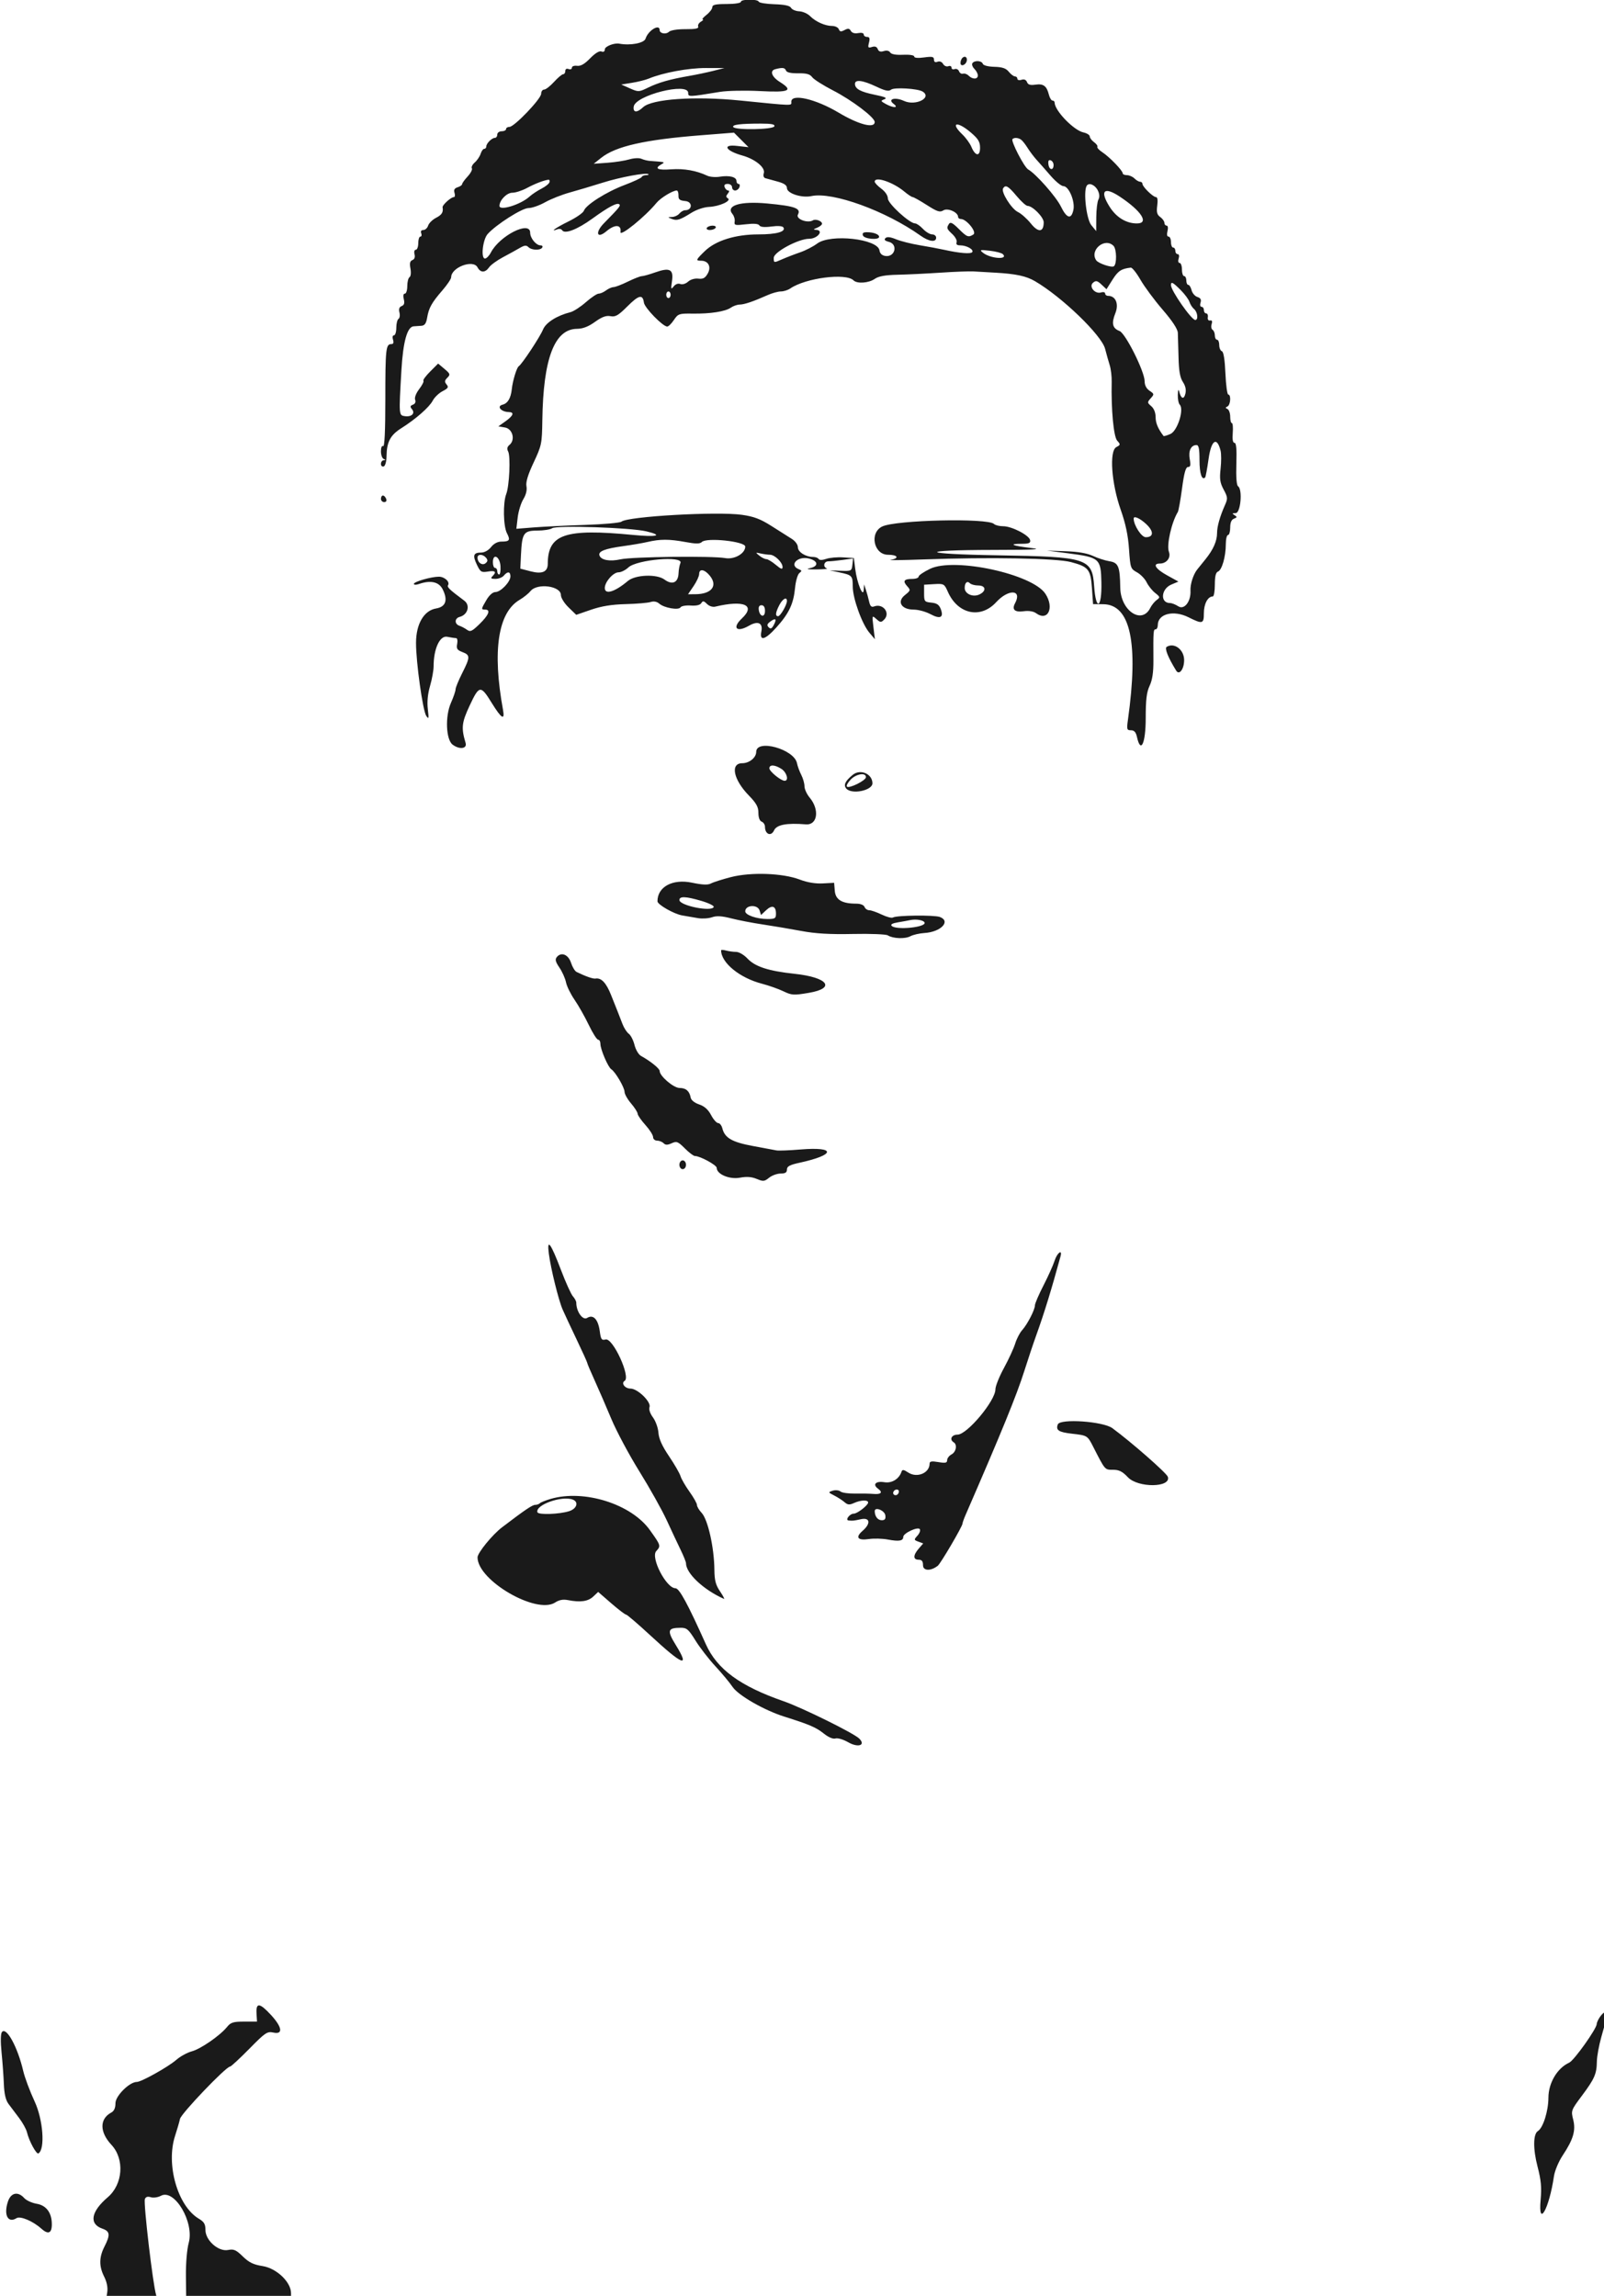 <?xml version="1.0" encoding="UTF-8" standalone="no"?>
<!-- Created with Inkscape (http://www.inkscape.org/) -->

<svg
   xmlns:dc="http://purl.org/dc/elements/1.1/"
   xmlns:cc="http://creativecommons.org/ns#"
   xmlns:rdf="http://www.w3.org/1999/02/22-rdf-syntax-ns#"
   xmlns:svg="http://www.w3.org/2000/svg"
   xmlns="http://www.w3.org/2000/svg"
   xmlns:sodipodi="http://sodipodi.sourceforge.net/DTD/sodipodi-0.dtd"
   xmlns:inkscape="http://www.inkscape.org/namespaces/inkscape"
   width="151.132mm"
   height="216.347mm"
   viewBox="0 0 151.132 216.347"
   version="1.1"
   id="svg8"
   inkscape:version="0.92.4 (5da689c313, 2019-01-14)"
   sodipodi:docname="drawing.svg">
  <defs
     id="defs2" />
  <sodipodi:namedview
     id="base"
     pagecolor="#ffffff"
     bordercolor="#666666"
     borderopacity="1.0"
     inkscape:pageopacity="0.0"
     inkscape:pageshadow="2"
     inkscape:zoom="0.49497475"
     inkscape:cx="464.12216"
     inkscape:cy="306.38747"
     inkscape:document-units="mm"
     inkscape:current-layer="svgg"
     showgrid="false"
     inkscape:window-width="1600"
     inkscape:window-height="848"
     inkscape:window-x="-8"
     inkscape:window-y="-8"
     inkscape:window-maximized="1" />
  <g
     inkscape:label="Layer 1"
     inkscape:groupmode="layer"
     id="layer1"
     transform="translate(-0.511,-0.726)">
    <g
       id="svgg"
       transform="matrix(0.265,0,0,0.265,-47.247,19.599)">
      <path
         d="m 443.634,-70.569 c 0,0.441 -2.21,0.78 -5.072,0.78 -3.874,0 -5.072,0.263 -5.072,1.114 0,0.613 -0.925,1.841 -2.056,2.731 -1.131,0.889 -1.746,1.627 -1.365,1.64 0.38,0.014 0.09,0.375 -0.642,0.802 -0.733,0.427 -1.168,1.205 -0.968,1.732 0.265,0.691 -0.979,0.946 -4.52,0.925 -2.881,-0.018 -5.294,0.369 -5.883,0.942 -1.042,1.014 -3.293,0.601 -3.293,-0.607 0,-2.374 -4.089,0.107 -5.021,3.047 -0.501,1.58 -5.384,2.509 -9.33,1.773 -1.839,-0.341 -5.156,0.971 -5.156,2.042 0,0.751 -0.443,1.02 -1.198,0.731 -0.753,-0.289 -2.243,0.616 -4.016,2.442 -1.972,2.031 -3.369,2.828 -4.654,2.661 -1.024,-0.135 -1.836,0.166 -1.836,0.679 0,0.505 -0.527,0.718 -1.17,0.47 -0.712,-0.273 -1.17,0 -1.17,0.698 0,0.63 -0.343,1.145 -0.761,1.145 -0.419,0 -1.88,1.229 -3.248,2.731 -1.365,1.502 -2.955,2.731 -3.529,2.731 -0.575,0 -1.046,0.667 -1.046,1.482 0,1.795 -9.55,11.782 -11.267,11.782 -0.669,0 -1.217,0.351 -1.217,0.78 0,0.429 -0.702,0.78 -1.561,0.78 -0.866,0 -1.561,0.521 -1.561,1.17 0,0.644 -0.376,1.17 -0.837,1.17 -1.079,0 -3.064,1.986 -3.064,3.064 0,0.46 -0.328,0.837 -0.728,0.837 -0.4,0 -0.977,0.79 -1.282,1.756 -0.306,0.966 -1.239,2.351 -2.075,3.08 -0.837,0.728 -1.307,1.67 -1.046,2.091 0.261,0.423 -0.41,1.72 -1.488,2.887 -1.081,1.165 -1.964,2.393 -1.964,2.731 0,0.339 -0.718,0.843 -1.594,1.12 -1.139,0.363 -1.457,0.932 -1.118,2.003 0.261,0.825 0.154,1.498 -0.238,1.498 -1.018,0 -4.149,2.832 -4.007,3.626 0.316,1.765 -0.252,2.672 -2.352,3.757 -1.256,0.652 -2.509,1.888 -2.784,2.752 -0.273,0.862 -1.038,1.568 -1.699,1.568 -0.747,0 -1.032,0.443 -0.751,1.17 0.246,0.644 0.109,1.17 -0.308,1.17 -0.415,0 -0.755,1.053 -0.755,2.341 0,1.287 -0.392,2.341 -0.872,2.341 -0.495,0 -0.689,0.692 -0.451,1.607 0.265,1.014 -0.014,1.777 -0.755,2.06 -0.866,0.334 -1.049,1.127 -0.696,3.014 0.273,1.453 0.133,2.776 -0.324,3.057 -0.441,0.275 -0.804,1.707 -0.804,3.183 0,1.477 -0.39,2.684 -0.864,2.684 -0.536,0 -0.677,0.751 -0.373,1.968 0.353,1.406 0.139,2.105 -0.753,2.446 -0.852,0.328 -1.104,1.047 -0.796,2.276 0.248,0.987 0.098,2.015 -0.334,2.28 -0.429,0.267 -0.782,1.693 -0.782,3.17 0,1.477 -0.375,2.684 -0.833,2.684 -0.478,0 -0.622,0.665 -0.337,1.561 0.341,1.075 0.14,1.561 -0.644,1.561 -1.896,0 -2.087,1.795 -2.087,19.616 0,11.234 -0.269,16.982 -0.78,16.666 -0.453,-0.281 -0.78,0.49 -0.78,1.839 0,1.278 0.439,2.499 0.975,2.715 0.78,0.314 0.78,0.406 0,0.455 -0.536,0.035 -0.975,0.618 -0.975,1.297 0,0.681 0.439,1.088 0.975,0.909 0.573,-0.193 0.995,-1.748 1.02,-3.773 0.064,-4.916 1.371,-7.377 5.191,-9.784 5.171,-3.258 9.995,-7.485 11.228,-9.835 0.616,-1.174 2.191,-2.688 3.501,-3.365 1.982,-1.026 2.22,-1.428 1.42,-2.393 -0.776,-0.934 -0.722,-1.403 0.271,-2.395 1.126,-1.127 1.036,-1.403 -1.018,-3.133 l -2.255,-1.896 -2.832,2.832 c -1.559,1.559 -2.637,3.029 -2.397,3.267 0.238,0.24 -0.435,1.574 -1.498,2.967 -1.141,1.496 -1.732,3.051 -1.445,3.798 0.3,0.782 0,1.453 -0.786,1.754 -1.003,0.386 -1.077,0.722 -0.347,1.601 1.239,1.492 -0.127,2.821 -2.549,2.477 -2.126,-0.3 -2.128,-0.318 -1.205,-16.257 0.591,-10.219 2.068,-15.537 4.356,-15.689 0.685,-0.045 1.941,-0.133 2.791,-0.195 1.124,-0.08 1.668,-0.852 1.999,-2.842 0.589,-3.509 1.605,-5.337 5.434,-9.759 1.713,-1.98 3.115,-4.075 3.115,-4.654 0,-3.499 7.805,-6.445 9.363,-3.533 1.065,1.99 2.731,1.992 4.122,0.004 0.601,-0.854 2.815,-2.47 4.921,-3.587 2.107,-1.118 4.793,-2.598 5.969,-3.289 1.674,-0.983 2.345,-1.051 3.082,-0.314 1.143,1.143 4.254,1.246 4.923,0.164 0.265,-0.429 -0.011,-0.78 -0.613,-0.78 -1.574,0 -3.679,-2.573 -3.679,-4.498 0,-4.442 -10.84,1.028 -13.982,7.055 -0.609,1.168 -1.549,2.124 -2.089,2.124 -1.535,0 -0.796,-6.753 0.954,-8.712 3.01,-3.369 12.223,-9.234 14.505,-9.234 1.245,0 3.911,-0.929 5.924,-2.064 2.013,-1.133 5.944,-2.692 8.733,-3.462 2.789,-0.771 8.056,-2.341 11.704,-3.492 6.328,-1.994 15.621,-3.71 16.317,-3.014 0.181,0.179 -0.228,0.328 -0.907,0.328 -0.679,0 -1.352,0.293 -1.496,0.652 -0.142,0.359 -2.893,1.644 -6.111,2.858 -6.425,2.421 -13.734,7.046 -14.454,9.143 -0.252,0.735 -2.721,2.452 -5.487,3.813 -4.485,2.208 -6.888,3.923 -3.882,2.768 0.63,-0.242 1.365,-0.082 1.635,0.353 0.911,1.473 5.364,-0.234 10.709,-4.106 5.901,-4.274 8.891,-5.846 9.66,-5.078 0.486,0.488 -0.144,1.254 -5.472,6.667 -3.271,3.324 -2.563,5.749 0.843,2.883 3.035,-2.557 5.399,-2.427 5.015,0.275 -0.267,1.865 8.786,-5.47 12.8,-10.373 1.443,-1.763 5.747,-4.393 7.188,-4.393 0.376,0 0.657,0.79 0.624,1.756 -0.051,1.426 0.414,1.802 2.473,1.999 2.618,0.254 2.501,3.267 -0.127,3.267 -0.575,0 -1.484,0.527 -2.019,1.17 -0.534,0.644 -1.718,1.196 -2.631,1.225 -1.613,0.053 -1.615,0.072 -0.099,0.673 1.853,0.731 2.881,0.414 7.022,-2.175 1.787,-1.116 4.463,-2.007 6.262,-2.085 3.679,-0.158 8.103,-2.179 6.687,-3.055 -0.712,-0.439 -0.716,-0.833 -0.016,-1.676 0.552,-0.665 0.599,-1.1 0.121,-1.1 -0.437,0 -0.995,-0.527 -1.243,-1.17 -0.304,-0.796 0.043,-1.17 1.088,-1.17 0.845,0 1.535,0.527 1.535,1.17 0,0.644 0.49,1.17 1.087,1.17 0.599,0 1.289,-0.527 1.537,-1.17 0.246,-0.644 0.109,-1.17 -0.308,-1.17 -0.415,0 -0.755,-0.486 -0.755,-1.079 0,-1.404 -2.54,-2.038 -5.951,-1.484 -1.494,0.242 -3.488,0.08 -4.43,-0.361 -3.932,-1.838 -8.243,-2.6 -12.831,-2.269 -4.869,0.349 -6.09,-0.265 -3.511,-1.767 1.445,-0.841 1.559,-0.808 -4.096,-1.225 -0.858,-0.062 -2.2,-0.402 -2.984,-0.753 -0.8,-0.357 -2.68,-0.265 -4.291,0.213 -1.576,0.466 -5.07,1.008 -7.76,1.204 l -4.892,0.355 2.665,-2.12 c 5.183,-4.118 15.467,-6.447 35.418,-8.017 l 11.782,-0.929 2.587,2.587 2.588,2.587 -4.194,-0.468 c -5.31,-0.591 -3.944,1.761 1.984,3.421 4.617,1.293 8.275,4.307 7.643,6.299 -0.281,0.886 -0.059,1.594 0.56,1.771 0.568,0.164 2.522,0.702 4.346,1.198 2.339,0.636 3.316,1.315 3.316,2.306 0,1.89 5.21,3.601 8.702,2.858 7.549,-1.605 26.375,5.222 38.814,14.076 2.996,2.132 5.542,2.462 5.542,0.716 0,-0.644 -0.642,-1.17 -1.424,-1.17 -0.784,0 -2.249,-0.878 -3.258,-1.951 -1.008,-1.073 -2.267,-1.951 -2.795,-1.951 -1.974,0 -9.689,-7.061 -9.689,-8.87 0,-1.051 -0.942,-2.458 -2.341,-3.492 -1.287,-0.952 -2.341,-2.072 -2.341,-2.487 0,-2.023 6.505,0.152 10.533,3.521 1.287,1.077 2.622,1.958 2.963,1.96 0.343,0.002 2.608,1.274 5.033,2.825 3.7,2.368 4.646,2.674 5.879,1.904 1.551,-0.968 5.241,0.661 5.241,2.315 0,0.419 0.46,0.763 1.024,0.763 1.972,0 5.729,4.662 4.424,5.487 -1.798,1.137 -2.29,0.948 -5.257,-2.019 -2.083,-2.083 -2.938,-2.522 -3.421,-1.756 -0.944,1.486 -0.86,1.738 1.223,3.696 1.042,0.979 1.707,2.269 1.477,2.867 -0.277,0.724 0.15,1.087 1.28,1.087 2.253,0 4.873,1.451 4.297,2.382 -0.468,0.757 -4.5,0.427 -10.118,-0.825 -1.717,-0.384 -5.579,-1.104 -8.583,-1.6 -3.004,-0.497 -6.79,-1.451 -8.413,-2.122 -2.044,-0.841 -3.203,-0.966 -3.765,-0.404 -0.562,0.562 -0.193,0.966 1.198,1.315 3.365,0.845 2.249,5.516 -1.202,5.029 -1.213,-0.172 -1.947,-0.856 -2.105,-1.962 -0.589,-4.143 -17.433,-6.008 -22.161,-2.454 -1.41,1.059 -4.145,2.468 -6.076,3.127 -1.931,0.659 -4.828,1.779 -6.437,2.489 -2.92,1.285 -2.926,1.285 -2.926,-0.556 0,-2.046 8.778,-6.759 12.586,-6.759 3.023,0 5.376,-3.064 2.434,-3.17 -1.046,-0.039 -0.956,-0.215 0.39,-0.755 0.966,-0.388 1.756,-1.032 1.756,-1.428 0,-0.956 -2.276,-1.8 -3.242,-1.205 -1.869,1.157 -6.168,-0.478 -5.339,-2.029 1.198,-2.239 -1.007,-3.039 -10.927,-3.966 -9.58,-0.895 -14.854,0.722 -12.32,3.774 0.556,0.669 0.897,1.869 0.763,2.668 -0.224,1.319 0.146,1.406 3.991,0.956 2.838,-0.334 4.42,-0.203 4.791,0.396 0.365,0.589 1.828,0.726 4.295,0.398 2.329,-0.308 3.938,-0.183 4.256,0.332 0.938,1.518 -2.481,2.468 -8.875,2.468 -8.175,0 -15.205,2.189 -19.062,5.934 -3.224,3.131 -3.341,3.429 -1.34,3.429 2.594,0 3.716,2.163 2.364,4.561 -0.905,1.607 -1.654,2.013 -3.341,1.812 -1.268,-0.15 -2.786,0.295 -3.642,1.071 -0.841,0.759 -2.025,1.116 -2.768,0.831 -0.786,-0.302 -1.72,0.045 -2.368,0.88 -0.94,1.211 -1.012,0.975 -0.583,-1.923 0.616,-4.192 -0.802,-4.92 -5.996,-3.074 -2.021,0.718 -4.155,1.317 -4.742,1.33 -0.585,0.012 -2.821,0.888 -4.966,1.943 -2.146,1.055 -4.428,1.933 -5.072,1.951 -0.644,0.018 -1.851,0.548 -2.684,1.178 -0.835,0.63 -2.009,1.145 -2.612,1.145 -0.603,0 -2.651,1.369 -4.551,3.041 -1.902,1.674 -4.364,3.269 -5.473,3.548 -4.787,1.202 -8.733,3.689 -9.745,6.141 -1.116,2.7 -7.481,12.336 -8.655,13.099 -0.726,0.474 -2.157,5.187 -2.462,8.113 -0.339,3.236 -1.436,5.083 -3.297,5.552 -2.21,0.554 -0.501,2.567 2.222,2.616 2.081,0.039 1.639,1.285 -1.165,3.281 l -2.532,1.802 2.337,0.4 c 2.733,0.47 3.759,4.416 1.611,6.199 -0.833,0.691 -0.979,1.393 -0.482,2.321 0.913,1.707 0.445,12.266 -0.671,15.137 -1.202,3.092 -1.053,11.446 0.246,13.939 1.285,2.464 0.946,2.981 -1.955,2.981 -1.367,0 -2.713,0.712 -3.689,1.951 -0.919,1.168 -2.331,1.951 -3.521,1.951 -2.756,0 -3.105,0.991 -1.523,4.311 1.244,2.606 1.588,2.821 3.915,2.444 2.672,-0.435 3.187,0.1 1.615,1.672 -0.728,0.728 -0.49,0.936 1.075,0.936 1.106,0 2.448,-0.527 2.983,-1.17 1.321,-1.592 2.341,-1.473 2.341,0.277 0,1.958 -3.468,5.575 -5.347,5.575 -0.917,0 -2.173,1.104 -3.158,2.776 -1.953,3.308 -1.974,3.466 -0.468,3.466 2.025,0 1.284,1.914 -1.97,5.091 -2.7,2.635 -3.332,2.93 -4.486,2.087 -0.741,-0.54 -1.96,-1.188 -2.711,-1.44 -1.81,-0.609 -1.746,-2.665 0.098,-3.146 2.891,-0.757 3.847,-4.116 1.64,-5.764 -5.298,-3.956 -6.201,-4.818 -5.774,-5.511 0.735,-1.188 -1.244,-3.022 -3.265,-3.022 -2.709,0 -8.889,1.777 -8.889,2.555 0,0.369 0.79,0.396 1.756,0.06 4.186,-1.453 7.147,-0.806 8.477,1.857 1.935,3.874 1.126,6.24 -2.337,6.825 -4.319,0.73 -7.112,5.505 -7.13,12.191 -0.019,6.894 2.397,24.168 3.636,26.008 0.884,1.307 0.958,0.983 0.556,-2.405 -0.304,-2.573 -0.029,-5.411 0.8,-8.265 0.694,-2.39 1.264,-5.546 1.264,-7.011 0,-6.201 2.208,-10.972 4.836,-10.446 1.309,0.261 2.729,0.476 3.156,0.476 0.425,0 0.597,0.923 0.38,2.052 -0.326,1.711 -0.018,2.193 1.861,2.903 2.817,1.063 2.807,1.791 -0.09,7.529 -1.287,2.549 -2.341,5.128 -2.341,5.731 0,0.601 -0.745,2.778 -1.656,4.838 -2.095,4.736 -1.761,13.026 0.595,14.811 2.456,1.859 5.247,1.494 4.623,-0.607 -1.592,-5.356 -1.389,-7.213 1.449,-13.276 3.416,-7.295 3.895,-7.352 7.851,-0.936 3.429,5.565 4.724,6.373 4.016,2.509 -3.854,-21.028 -1.806,-34.641 5.891,-39.171 1.424,-0.837 3.172,-2.241 3.886,-3.121 2.388,-2.942 10.797,-1.839 10.797,1.416 0,0.977 1.205,2.92 2.727,4.395 l 2.727,2.643 5.271,-1.816 c 3.72,-1.282 7.346,-1.869 12.322,-1.994 3.878,-0.1 7.853,-0.435 8.832,-0.745 1.153,-0.365 2.247,-0.162 3.094,0.575 1.758,1.533 6.884,2.421 7.57,1.311 0.291,-0.472 1.917,-0.759 3.616,-0.636 1.984,0.142 3.324,-0.162 3.751,-0.852 0.548,-0.889 0.899,-0.841 2.017,0.277 0.794,0.794 2.033,1.192 2.998,0.96 10.143,-2.427 14.45,-0.521 9.445,4.182 -3.626,3.408 -1.919,5.156 2.536,2.596 3.181,-1.826 4.982,-0.979 4.375,2.056 -0.722,3.605 1.317,3.037 5.397,-1.5 4.414,-4.912 6.043,-8.364 6.572,-13.933 0.23,-2.438 0.915,-4.832 1.522,-5.317 0.942,-0.755 0.929,-0.948 -0.092,-1.34 -3.761,-1.443 -0.527,-4.886 3.587,-3.821 3.261,0.847 3.423,2.743 0.291,3.4 -1.586,0.332 -0.843,0.476 2.306,0.451 2.553,-0.021 4.221,-0.181 3.706,-0.353 -1.498,-0.499 -1.087,-2.524 0.511,-2.524 0.798,0 3.109,-0.226 5.134,-0.505 l 3.683,-0.505 -0.257,2.261 c -0.248,2.183 -0.392,2.255 -4.159,2.109 l -3.901,-0.154 3.328,0.7 c 4.633,0.973 4.865,1.215 4.865,5.07 0,4.206 3.265,13.266 5.91,16.401 l 1.958,2.323 -0.517,-4.291 c -0.513,-4.252 -0.505,-4.28 1.044,-2.889 1.403,1.258 1.685,1.28 2.756,0.209 2.349,-2.349 -0.39,-5.91 -3.597,-4.68 -0.911,0.351 -1.379,-0.117 -1.738,-1.738 -0.271,-1.219 -0.784,-3.094 -1.141,-4.167 l -0.651,-1.951 -0.125,1.951 c -0.191,2.99 -2.393,-2.413 -3.02,-7.412 l -0.49,-3.901 -3.792,-0.242 c -2.087,-0.133 -4.801,0.109 -6.029,0.538 -1.387,0.484 -2.411,0.501 -2.692,0.047 -0.25,-0.404 -1.118,-0.733 -1.931,-0.733 -2.69,0 -5.452,-1.742 -5.458,-3.441 -0.001,-0.929 -0.927,-2.21 -2.146,-2.975 -1.176,-0.739 -4.422,-2.795 -7.212,-4.568 -3.962,-2.52 -6.265,-3.394 -10.533,-3.999 -8.776,-1.243 -40.577,0.56 -42.826,2.427 -0.513,0.425 -6.359,0.95 -12.993,1.168 -6.634,0.217 -14.837,0.614 -18.227,0.886 l -6.162,0.49 0.476,-4.02 c 0.261,-2.212 1.163,-5.138 2.001,-6.503 0.969,-1.576 1.375,-3.256 1.114,-4.604 -0.283,-1.465 0.507,-4.079 2.555,-8.444 2.842,-6.053 2.973,-6.693 3.092,-15.043 0.31,-21.882 4.309,-32.427 12.324,-32.494 2.081,-0.018 4.028,-0.769 6.39,-2.466 2.493,-1.789 3.964,-2.333 5.516,-2.036 1.758,0.337 2.776,-0.252 5.975,-3.451 4.098,-4.098 5.497,-4.424 5.907,-1.375 0.25,1.871 6.73,8.524 8.296,8.52 0.447,-0.002 1.516,-1.053 2.374,-2.337 1.477,-2.21 1.834,-2.333 6.632,-2.265 6.359,0.09 11.636,-0.733 13.633,-2.126 0.847,-0.589 2.251,-1.079 3.121,-1.085 1.635,-0.012 4.914,-1.124 9.944,-3.373 1.596,-0.714 3.712,-1.297 4.703,-1.297 0.991,0 2.495,-0.476 3.341,-1.057 5.454,-3.747 19.785,-5.587 22.485,-2.887 1.262,1.262 5.405,0.977 7.539,-0.517 1.369,-0.96 3.695,-1.379 8.171,-1.479 3.441,-0.076 10.295,-0.41 15.231,-0.739 4.935,-0.33 10.202,-0.529 11.704,-0.443 1.502,0.084 5.013,0.285 7.803,0.447 7.301,0.419 10.941,1.198 14.045,3.008 9.597,5.596 23.704,19.198 24.958,24.061 0.484,1.873 1.225,4.512 1.65,5.866 0.425,1.354 0.737,3.987 0.694,5.852 -0.222,9.808 0.683,19.54 1.951,20.94 1.227,1.356 1.207,1.494 -0.314,2.31 -2.549,1.363 -1.736,12.886 1.574,22.274 1.732,4.912 2.62,9.115 2.951,13.984 0.46,6.73 0.554,7.007 2.817,8.249 1.287,0.706 2.838,2.31 3.449,3.562 0.609,1.252 1.97,2.955 3.023,3.784 1.795,1.412 1.83,1.572 0.54,2.514 -0.757,0.554 -1.775,1.81 -2.263,2.793 -3.012,6.076 -10.555,1.007 -10.68,-7.18 -0.115,-7.567 -0.663,-8.903 -3.854,-9.404 -1.484,-0.234 -4.104,-1.079 -5.821,-1.878 -2.085,-0.973 -5.323,-1.531 -9.753,-1.683 l -6.632,-0.228 7.412,0.958 c 11.325,1.467 11.747,1.832 11.938,10.321 0.207,9.275 -1.943,10.446 -2.575,1.401 -0.694,-9.937 -2.403,-10.487 -34.212,-11.002 -27.929,-0.451 -29.1,-1.877 -1.574,-1.917 14.753,-0.023 17.718,-0.181 13.233,-0.704 -6.587,-0.77 -8.148,-1.475 -3.267,-1.475 2.67,0 3.26,-0.252 3.055,-1.303 -0.337,-1.75 -6.527,-4.939 -9.582,-4.939 -1.348,0 -2.815,-0.363 -3.258,-0.806 -2.169,-2.169 -34.866,-1.434 -39.738,0.895 -4.637,2.216 -3.029,10.054 2.06,10.054 3.494,0 4.141,1.28 0.915,1.81 -1.18,0.193 3.999,0.129 11.509,-0.144 23.675,-0.86 47.389,-0.437 52.599,0.936 6.269,1.654 7.014,2.581 7.481,9.322 l 0.39,5.631 3.626,0.033 c 9.689,0.092 12.605,13.758 8.774,41.125 -0.474,3.388 -0.38,3.706 1.087,3.706 1.155,0 1.752,0.669 2.128,2.384 1.342,6.109 3.111,2.302 3.111,-6.695 0,-6.578 0.322,-9.248 1.387,-11.515 0.969,-2.064 1.375,-4.763 1.348,-8.973 -0.068,-10.428 -0.021,-11.093 0.776,-11.093 0.429,0 0.78,-0.677 0.78,-1.504 0,-4.032 5.594,-5.464 10.924,-2.791 4.988,2.499 5.462,2.374 5.462,-1.447 0,-3.328 1.403,-5.961 3.178,-5.961 0.398,0 0.724,-1.894 0.724,-4.208 0,-2.94 0.337,-4.338 1.122,-4.639 1.403,-0.538 2.77,-5.312 2.776,-9.685 10e-4,-1.824 0.355,-3.316 0.784,-3.316 0.429,0 0.78,-1.192 0.78,-2.647 0,-1.785 0.437,-2.815 1.344,-3.164 1.151,-0.441 1.178,-0.618 0.195,-1.241 -0.932,-0.591 -0.854,-0.73 0.412,-0.739 1.765,-0.016 2.509,-8.437 0.841,-9.544 -0.533,-0.353 -0.755,-3.287 -0.605,-7.998 0.166,-5.232 -0.031,-7.438 -0.663,-7.438 -0.589,0 -0.804,-1.219 -0.62,-3.511 0.152,-1.931 0.011,-3.511 -0.312,-3.511 -0.326,0 -0.591,-1.024 -0.591,-2.276 0,-1.25 -0.439,-2.479 -0.975,-2.731 -0.78,-0.363 -0.78,-0.546 0,-0.909 1.098,-0.513 1.352,-4.227 0.289,-4.227 -0.378,0 -0.837,-3.4 -1.018,-7.557 -0.215,-4.91 -0.657,-7.666 -1.264,-7.867 -0.513,-0.172 -0.932,-1.161 -0.932,-2.196 0,-1.038 -0.351,-1.886 -0.78,-1.886 -0.429,0 -0.78,-0.681 -0.78,-1.514 0,-0.833 -0.365,-1.742 -0.811,-2.017 -0.447,-0.277 -0.597,-1.184 -0.332,-2.017 0.324,-1.02 0.144,-1.443 -0.554,-1.299 -0.607,0.127 -0.938,-0.349 -0.804,-1.151 0.125,-0.751 -0.139,-1.365 -0.585,-1.365 -0.449,0 -0.815,-0.527 -0.815,-1.17 0,-0.644 -0.375,-1.17 -0.833,-1.17 -0.466,0 -0.624,-0.659 -0.357,-1.498 0.339,-1.071 0.021,-1.64 -1.116,-2.001 -0.876,-0.279 -1.806,-1.36 -2.068,-2.405 -0.263,-1.044 -0.79,-1.898 -1.172,-1.898 -0.384,0 -0.696,-0.702 -0.696,-1.561 0,-0.858 -0.351,-1.561 -0.78,-1.561 -0.429,0 -0.78,-1.053 -0.78,-2.341 0,-1.287 -0.375,-2.341 -0.833,-2.341 -0.478,0 -0.622,-0.665 -0.337,-1.561 0.285,-0.895 0.14,-1.561 -0.337,-1.561 -0.458,0 -0.833,-0.527 -0.833,-1.17 0,-0.644 -0.351,-1.17 -0.78,-1.17 -0.429,0 -0.78,-0.878 -0.78,-1.951 0,-1.073 -0.39,-1.951 -0.864,-1.951 -0.534,0 -0.677,-0.749 -0.376,-1.951 0.283,-1.126 0.154,-1.951 -0.304,-1.951 -0.439,0 -0.796,-0.449 -0.796,-0.999 0,-0.548 -0.663,-1.475 -1.471,-2.058 -1.155,-0.831 -1.385,-1.715 -1.069,-4.075 0.256,-1.894 0.09,-3.012 -0.443,-3.012 -1.046,0 -4.82,-3.695 -4.82,-4.717 0,-0.41 -0.376,-0.745 -0.837,-0.745 -0.458,0 -1.362,-0.527 -2.005,-1.17 -0.644,-0.644 -1.847,-1.17 -2.676,-1.17 -0.827,0 -1.504,-0.302 -1.504,-0.671 0,-0.956 -4.703,-5.819 -7.223,-7.471 -1.17,-0.765 -1.972,-1.64 -1.785,-1.945 0.187,-0.304 -0.341,-1.046 -1.176,-1.646 -0.837,-0.603 -1.52,-1.518 -1.52,-2.033 0,-0.513 -1.024,-1.161 -2.274,-1.436 -3.453,-0.757 -10.21,-7.762 -10.21,-10.582 0,-0.41 -0.345,-0.745 -0.765,-0.745 -0.421,0 -1.008,-0.962 -1.303,-2.138 -0.77,-3.072 -1.941,-3.932 -4.779,-3.517 -1.83,0.269 -2.629,0.025 -2.99,-0.913 -0.318,-0.831 -1.007,-1.118 -1.958,-0.815 -0.811,0.257 -1.469,0.094 -1.469,-0.367 0,-0.458 -0.382,-0.833 -0.85,-0.833 -0.468,0 -1.453,-0.745 -2.191,-1.656 -1.005,-1.241 -2.29,-1.681 -5.132,-1.758 -2.255,-0.06 -3.923,-0.495 -4.116,-1.075 -0.388,-1.165 -3.023,-1.297 -3.71,-0.187 -0.267,0.433 0.062,1.336 0.733,2.007 0.673,0.671 1.221,1.72 1.221,2.335 0,1.403 -1.896,1.445 -3.267,0.076 -0.572,-0.572 -1.473,-0.893 -2.005,-0.716 -0.533,0.178 -1.174,-0.211 -1.424,-0.862 -0.25,-0.653 -0.952,-0.997 -1.56,-0.763 -0.609,0.234 -1.106,-0.002 -1.106,-0.523 0,-0.521 -0.517,-0.749 -1.149,-0.505 -0.634,0.242 -1.467,-0.127 -1.855,-0.817 -0.419,-0.751 -1.215,-1.063 -1.97,-0.772 -0.847,0.324 -1.268,0.068 -1.268,-0.767 0,-1.034 -0.609,-1.168 -3.511,-0.771 -2.2,0.302 -3.511,0.181 -3.511,-0.322 0,-0.47 -1.646,-0.73 -3.962,-0.624 -2.563,0.117 -4.182,-0.174 -4.584,-0.825 -0.382,-0.618 -1.262,-0.802 -2.284,-0.478 -1.153,0.365 -1.808,0.144 -2.14,-0.72 -0.322,-0.839 -0.995,-1.085 -2.054,-0.749 -1.377,0.437 -1.51,0.246 -1.063,-1.537 0.384,-1.525 0.215,-2.036 -0.673,-2.036 -0.653,0 -1.186,-0.392 -1.186,-0.872 0,-0.511 -0.815,-0.714 -1.97,-0.494 -1.246,0.238 -2.208,-0.049 -2.616,-0.778 -0.505,-0.901 -0.997,-0.968 -2.243,-0.3 -1.256,0.673 -1.693,0.607 -2.04,-0.3 -0.246,-0.636 -1.317,-1.157 -2.384,-1.157 -2.489,0 -5.877,-1.52 -7.863,-3.529 -0.858,-0.866 -2.581,-1.623 -3.829,-1.679 -1.246,-0.057 -2.549,-0.609 -2.895,-1.225 -0.433,-0.774 -2.269,-1.172 -5.924,-1.289 -2.914,-0.092 -5.415,-0.497 -5.557,-0.903 -0.349,-0.989 -6.373,-0.948 -6.373,0.043 m 78.295,20.71 c -0.254,0.663 -0.267,1.401 -0.027,1.639 0.683,0.685 2.099,-0.476 2.099,-1.719 0,-1.496 -1.488,-1.44 -2.072,0.08 m -88.048,3.829 c -2.146,0.544 -6.008,1.358 -8.583,1.804 -6.907,1.204 -10.861,2.327 -14.641,4.163 -3.277,1.592 -3.462,1.6 -6.461,0.273 l -3.086,-1.367 3.817,-0.613 c 2.099,-0.337 4.763,-1.005 5.924,-1.484 5.113,-2.118 14.062,-3.782 20.298,-3.774 l 6.632,0.01 -3.901,0.989 m 25.803,-0.099 c 0.259,0.677 1.744,1.012 4.328,0.975 2.969,-0.043 4.192,0.296 4.988,1.385 0.579,0.792 3.911,2.91 7.403,4.709 6.728,3.464 14.813,9.58 14.821,11.21 0.014,2.43 -5.661,0.966 -12.831,-3.314 -8.142,-4.859 -16.813,-6.872 -16.813,-3.903 0,1.521 1.385,1.555 -18.336,-0.417 -15.987,-1.598 -31.232,-0.542 -34.341,2.378 -2.204,2.072 -3.671,1.982 -3.361,-0.205 0.57,-4.009 19.366,-8.753 19.366,-4.888 0,1.49 0.105,1.486 11.314,-0.351 2.575,-0.423 8.983,-0.548 14.24,-0.279 10.502,0.538 11.965,-0.146 7.001,-3.269 -2.883,-1.814 -3.642,-3.981 -1.584,-4.516 2.565,-0.665 3.406,-0.558 3.806,0.486 m 32.014,5.671 c 3.304,1.562 4.518,1.818 5.353,1.126 1.087,-0.901 9.461,-0.41 11.187,0.657 3.55,2.194 -2.458,5.239 -6.599,3.345 -3.187,-1.459 -5.969,-0.677 -3.7,1.04 1.999,1.514 -0.103,1.539 -2.807,0.033 -1.828,-1.018 -1.855,-1.124 -0.445,-1.672 1.116,-0.431 0.238,-0.843 -3.39,-1.582 -5.154,-1.051 -7.089,-2.114 -7.089,-3.893 0,-1.639 2.762,-1.289 7.49,0.946 m -36.153,14.169 c -0.449,1.168 -13.9,1.395 -14.61,0.246 -0.521,-0.845 2.51,-1.221 9.818,-1.221 3.813,0 5.07,0.256 4.793,0.975 m 69.876,2.206 c 2.639,2.259 3.261,3.297 3.261,5.438 0,3.201 -1.707,2.986 -3.105,-0.392 -0.501,-1.205 -1.937,-3.178 -3.193,-4.381 -4.475,-4.286 -1.861,-4.859 3.037,-0.665 m 17.794,2.487 c 0.482,0.316 1.535,1.633 2.341,2.926 0.804,1.293 2.259,3.224 3.234,4.291 0.973,1.067 3.213,3.607 4.976,5.645 1.761,2.038 3.81,3.706 4.547,3.706 1.947,0 4.221,5.442 3.548,8.499 -0.759,3.46 -2.358,3 -4.449,-1.282 -1.699,-3.48 -8.899,-11.63 -11.624,-13.159 -1.408,-0.79 -6.236,-10.13 -5.577,-10.789 0.599,-0.599 1.951,-0.525 3.004,0.162 m 11.606,9.026 c 0,2.035 -1.529,1.908 -1.822,-0.152 -0.178,-1.262 0.066,-1.732 0.78,-1.494 0.574,0.191 1.042,0.932 1.042,1.646 m -179.244,6.178 c -0.17,0.536 -1.465,1.564 -2.881,2.282 -1.414,0.72 -3.324,1.994 -4.245,2.828 -3.103,2.825 -10.645,5.15 -10.645,3.285 0,-2.031 2.6,-4.689 4.588,-4.689 1.137,0 3.466,-0.753 5.177,-1.674 2.869,-1.545 6.082,-2.778 7.66,-2.942 0.359,-0.037 0.513,0.373 0.345,0.909 m 194.974,2.883 c 0.62,1.245 0.694,2.362 0.215,3.258 -0.402,0.751 -0.741,3.581 -0.757,6.293 l -0.029,4.927 -1.752,-2.14 c -1.726,-2.109 -2.873,-11.961 -1.627,-13.978 0.778,-1.258 2.955,-0.353 3.95,1.64 m -28.867,1.994 c 1.613,1.931 3.359,3.511 3.88,3.511 1.787,0 5.747,4.014 5.747,5.827 0,3.577 -1.896,3.765 -4.561,0.449 -1.36,-1.691 -3.427,-3.533 -4.6,-4.092 -2.3,-1.104 -6.078,-7.124 -5.28,-8.415 0.866,-1.401 1.82,-0.86 4.814,2.721 m 36.703,0.232 c 7.723,5.124 10.522,9.521 6.059,9.521 -3.774,0 -7.293,-2.14 -9.665,-5.879 -3.657,-5.768 -2.048,-7.395 3.607,-3.642 m -146.846,11.082 c -0.265,0.429 0.22,0.78 1.079,0.78 0.858,0 1.777,-0.351 2.042,-0.78 0.265,-0.429 -0.22,-0.78 -1.079,-0.78 -0.858,0 -1.777,0.351 -2.042,0.78 m 55.505,2.731 c 0.486,1.262 5.745,1.695 5.745,0.474 0,-0.899 -1.964,-1.644 -4.33,-1.644 -1.334,0 -1.736,0.332 -1.414,1.17 m 89.076,3.667 c 1.157,1.157 1.239,6.587 0.109,7.286 -0.862,0.533 -5.485,-1.04 -6.234,-2.12 -2.507,-3.611 3.02,-8.271 6.125,-5.165 m -39.331,2.959 c 2.089,2.089 -4.483,1.607 -7.093,-0.519 -1.268,-1.032 -1.024,-1.1 2.464,-0.692 2.128,0.248 4.211,0.794 4.629,1.211 m 48.934,9.125 c 1.397,2.44 4.933,7.212 7.859,10.604 3.472,4.026 5.354,6.89 5.419,8.243 0.053,1.141 0.166,5.062 0.25,8.715 0.113,4.869 0.527,7.212 1.551,8.772 0.938,1.432 1.225,2.809 0.876,4.2 -0.548,2.183 -1.578,1.771 -2.218,-0.888 -0.222,-0.929 -0.412,-0.441 -0.466,1.209 -0.049,1.523 0.257,3.117 0.683,3.542 1.631,1.631 -0.796,9.312 -3.291,10.416 -1.239,0.548 -2.349,0.872 -2.468,0.718 -1.964,-2.575 -2.817,-4.604 -2.817,-6.704 0,-1.588 -0.587,-3.066 -1.541,-3.884 -1.461,-1.252 -1.471,-1.395 -0.195,-2.817 1.282,-1.426 1.262,-1.553 -0.41,-2.668 -1.131,-0.757 -1.756,-1.958 -1.756,-3.38 0,-3.449 -6.802,-17.064 -8.928,-17.872 -2.52,-0.96 -2.936,-2.707 -1.494,-6.31 1.328,-3.322 0.137,-6.191 -2.573,-6.191 -0.577,0 -1.049,-0.375 -1.049,-0.833 0,-0.458 -0.644,-0.628 -1.43,-0.378 -2.185,0.692 -4.494,-2.114 -2.858,-3.472 1.012,-0.841 1.506,-0.731 2.988,0.661 l 1.777,1.668 2.187,-3.46 c 1.947,-3.078 3.102,-3.835 6.447,-4.223 0.503,-0.057 2.06,1.892 3.457,4.332 m 14.288,3.64 c 1.438,1.44 2.844,3.338 3.125,4.221 0.279,0.882 1.022,2.031 1.648,2.551 1.254,1.04 1.564,3.876 0.427,3.876 -1.358,0 -8.649,-10.438 -8.649,-12.381 0,-1.395 0.648,-1.069 3.449,1.732 m -181.347,1.676 c 0,0.644 -0.351,1.17 -0.78,1.17 -0.429,0 -0.78,-0.527 -0.78,-1.17 0,-0.644 0.351,-1.17 0.78,-1.17 0.429,0 0.78,0.527 0.78,1.17 m 195.54,55.464 c 0.273,1.087 0.271,3.971 -0.001,6.416 -0.406,3.626 -0.205,4.986 1.094,7.403 1.447,2.69 1.492,3.189 0.48,5.462 -1.812,4.071 -2.828,7.66 -2.828,9.993 0,2.83 -1.342,5.875 -4.092,9.283 -1.211,1.502 -2.548,3.16 -2.969,3.685 -1.391,1.738 -2.516,5.255 -2.391,7.481 0.215,3.868 -2.204,6.991 -4.334,5.594 -0.969,-0.634 -2.29,-1.155 -2.934,-1.155 -3.589,0 -3.226,-5.023 0.476,-6.58 l 2.505,-1.053 -4.042,-2.232 c -4.112,-2.269 -5.282,-4.18 -2.561,-4.18 2.395,0 4.014,-2.091 3.224,-4.167 -0.897,-2.362 0.917,-10.465 3.172,-14.169 0.261,-0.429 0.936,-4.204 1.498,-8.388 0.755,-5.608 1.317,-7.607 2.142,-7.607 0.86,0 0.997,-0.644 0.595,-2.789 -0.55,-2.934 0.443,-5.013 2.395,-5.013 0.809,0 1.075,1.336 1.075,5.415 0,4.685 0.847,7.264 2.003,6.106 0.187,-0.185 0.743,-3.189 1.235,-6.675 0.942,-6.659 2.963,-8 4.26,-2.828 M 315.673,106.159 c 0,0.644 0.515,1.17 1.145,1.17 0.698,0 0.971,-0.458 0.698,-1.17 -0.248,-0.644 -0.763,-1.17 -1.147,-1.17 -0.382,0 -0.696,0.527 -0.696,1.17 m 272.085,8.989 c 2.768,2.596 2.696,4.666 -0.164,4.666 -1.531,0 -4.293,-4.278 -4.293,-6.648 0,-1.087 2.251,-0.086 4.457,1.982 m -177.711,2.585 c 6.162,1.467 3.835,2.099 -4.689,1.276 -24.297,-2.351 -30.346,-0.296 -30.381,10.307 -0.01,2.821 -1.996,3.691 -6.031,2.645 l -3.726,-0.968 0.23,-4.849 c 0.369,-7.818 0.936,-8.669 5.797,-8.682 2.265,-0.006 4.643,-0.382 5.286,-0.835 1.574,-1.108 27.863,-0.24 33.514,1.106 m 13.814,3.78 c 3.823,0.704 5.198,0.704 5.903,0 1.67,-1.67 15.431,-0.213 15.431,1.633 0,2.468 -3.86,4.678 -7.147,4.092 -4.615,-0.819 -33.017,-0.49 -37.156,0.433 -3.827,0.85 -6.886,0.314 -7.512,-1.319 -0.579,-1.508 1.83,-2.464 8.511,-3.377 3.004,-0.412 6.866,-1.075 8.583,-1.475 4.455,-1.04 7.703,-1.036 13.387,0.012 m 30.112,4.533 c 1.709,0.012 4.486,2.719 4.486,4.371 0,0.964 -0.534,0.79 -2.401,-0.78 -1.321,-1.112 -2.832,-2.021 -3.361,-2.021 -0.529,0 -1.642,-0.552 -2.477,-1.229 -1.461,-1.184 -1.445,-1.213 0.437,-0.79 1.073,0.24 2.565,0.443 3.316,0.449 m -100.934,1.077 c 0.669,0.806 0.63,1.28 -0.158,1.931 -1.172,0.975 -2.877,-0.201 -2.877,-1.984 0,-1.334 1.912,-1.301 3.035,0.053 m 5.132,3.029 c 0.096,1.609 -0.123,2.926 -0.486,2.926 -0.363,0 -0.659,-0.527 -0.659,-1.17 0,-0.644 -0.351,-1.17 -0.78,-1.17 -0.429,0 -0.78,-0.903 -0.78,-2.007 0,-3.394 2.493,-2.081 2.706,1.422 m 63.977,-1.17 c -0.322,0.751 -0.622,2.38 -0.669,3.62 -0.123,3.388 -2.22,4.328 -5.027,2.253 -2.735,-2.021 -10.348,-1.717 -13.001,0.521 -4.635,3.907 -8.193,4.988 -8.193,2.489 0,-2.155 2.992,-5.567 4.882,-5.567 0.907,0 2.481,-0.782 3.499,-1.738 2.992,-2.811 19.647,-4.231 18.508,-1.578 m 88.783,2.064 c -2.253,1.079 -4.096,2.327 -4.096,2.778 0,0.449 -0.995,0.815 -2.21,0.815 -2.975,0 -3.527,0.743 -1.892,2.549 1.307,1.445 1.276,1.576 -0.774,3.211 -2.963,2.364 -1.241,5.163 3.178,5.163 1.59,0 4.248,0.728 5.908,1.615 3.49,1.873 4.816,1.211 3.661,-1.826 -0.579,-1.523 -1.408,-2.087 -3.345,-2.272 -2.434,-0.234 -2.575,-0.415 -2.575,-3.312 v -3.064 l 3.576,-0.207 c 3.455,-0.201 3.62,-0.109 4.871,2.727 3.521,7.98 11.639,9.734 17.171,3.708 4.407,-4.801 9.344,-4.533 6.724,0.363 -1.219,2.28 -0.129,3.277 3.109,2.842 1.769,-0.236 3.433,0.027 4.34,0.691 4.208,3.078 6.613,-1.89 3.339,-6.894 -4.602,-7.03 -32.312,-13.038 -40.985,-8.887 m -78.248,2.565 c 2.811,3.572 0.468,6.453 -5.267,6.478 l -2.565,0.012 1.98,-2.912 c 1.088,-1.601 1.978,-3.533 1.978,-4.291 0,-2.042 1.996,-1.674 3.874,0.714 m 95.374,3.369 c 2.739,0 2.947,2.027 0.334,3.219 -2.292,1.044 -5.171,-0.257 -5.171,-2.335 0,-1.867 0.878,-2.659 1.859,-1.678 0.437,0.437 1.777,0.794 2.979,0.794 m -68.038,5.501 c 0,1.389 -2.337,5.423 -3.141,5.423 -1.083,0 -0.942,-1.285 0.429,-3.94 1.168,-2.257 2.711,-3.102 2.711,-1.482 m -7.803,3.537 c 0,2.444 -1.832,2.177 -2.2,-0.32 -0.166,-1.126 0.162,-1.695 0.975,-1.695 0.798,0 1.225,0.704 1.225,2.015 m 3.111,5.025 c -0.698,1.305 -1.129,1.494 -1.818,0.794 -0.687,-0.696 -0.54,-1.184 0.601,-2.027 1.919,-1.416 2.384,-0.946 1.217,1.233 m 139.718,7.758 c -0.825,0.511 0.474,3.765 3.378,8.466 1.085,1.754 2.821,-0.56 2.821,-3.757 0,-3.71 -3.505,-6.373 -6.199,-4.709 m -145.951,37.359 c 0,2.023 -2.466,4.022 -4.962,4.022 -4.334,0 -3.162,5.807 2.308,11.435 2.709,2.786 3.435,4.1 3.435,6.217 0,1.666 0.445,2.854 1.17,3.133 0.644,0.248 1.17,1.071 1.17,1.832 0,2.672 2.193,3.531 3.226,1.262 0.919,-2.019 4.496,-2.694 11.304,-2.138 4.159,0.339 4.951,-5.212 1.358,-9.511 -1.014,-1.213 -1.843,-3.027 -1.843,-4.032 0,-1.007 -0.513,-2.823 -1.139,-4.038 -0.626,-1.213 -1.315,-3.094 -1.531,-4.174 -0.993,-4.994 -14.495,-8.727 -14.495,-4.007 m 9,6.063 c 1.9,1.244 2.682,4.202 1.112,4.202 -1.344,0 -5.431,-3.339 -5.431,-4.438 0,-1.397 1.994,-1.287 4.319,0.236 m 25.331,2.081 c -2.659,2.157 -3.363,3.618 -2.341,4.851 1.878,2.265 9.39,0.751 9.338,-1.88 -0.066,-3.351 -4.311,-5.152 -6.997,-2.971 m 4.682,0.831 c 0,1.19 -5.979,4.153 -6.773,3.359 -0.285,-0.283 0.308,-1.391 1.313,-2.464 1.951,-2.074 5.46,-2.649 5.46,-0.895 m -48.04,35.55 c -3.035,0.784 -6.209,1.797 -7.053,2.249 -1.106,0.591 -2.992,0.515 -6.753,-0.273 -6.894,-1.445 -12.277,1.461 -12.277,6.624 0,1.168 5.875,4.52 8.795,5.019 1.6,0.273 4.13,0.708 5.62,0.969 1.492,0.259 3.726,0.119 4.964,-0.314 1.65,-0.573 3.484,-0.47 6.847,0.394 2.526,0.648 7.578,1.623 11.226,2.167 3.648,0.544 9.792,1.58 13.654,2.304 5.077,0.95 10.155,1.248 18.336,1.077 6.223,-0.133 11.827,0.09 12.455,0.49 1.834,1.17 6.143,1.336 8.035,0.31 0.962,-0.521 3.222,-1.038 5.023,-1.149 5.799,-0.357 9.461,-4.174 5.462,-5.694 -1.988,-0.755 -15.408,-0.609 -16.69,0.183 -0.445,0.275 -2.243,-0.195 -3.997,-1.042 -1.756,-0.849 -3.745,-1.541 -4.422,-1.541 -0.679,0 -1.436,-0.527 -1.681,-1.17 -0.273,-0.708 -1.451,-1.17 -2.981,-1.17 -5.027,0 -7.334,-1.381 -7.598,-4.547 l -0.238,-2.865 -4.04,0.213 c -2.627,0.139 -5.495,-0.341 -8.193,-1.369 -6.059,-2.31 -17.359,-2.708 -24.494,-0.864 m -10.446,8.458 c 2.555,0.751 4.52,1.717 4.367,2.146 -0.663,1.853 -12.203,-0.478 -12.203,-2.466 0,-1.408 2.269,-1.317 7.836,0.32 m 20.665,3.382 0.517,1.627 1.818,-1.709 c 2.107,-1.978 3.496,-1.49 3.496,1.233 0,1.689 -0.339,1.904 -3.004,1.904 -3.839,0 -7.92,-1.414 -7.92,-2.743 0,-2.274 4.385,-2.544 5.093,-0.312 m 58.673,4.344 c 0.546,1.672 -10.128,2.725 -11.698,1.155 -0.513,-0.513 0.248,-0.942 2.253,-1.272 1.666,-0.273 3.554,-0.614 4.198,-0.761 2.177,-0.49 4.949,-0.027 5.247,0.878 m -72.349,9.835 c 0,4.43 6.585,9.816 14.53,11.885 2.44,0.636 5.875,1.847 7.633,2.694 2.951,1.42 3.642,1.461 9.047,0.544 9.693,-1.646 6.784,-5.501 -5.103,-6.767 -9.236,-0.983 -14.037,-2.538 -16.727,-5.417 -1.231,-1.319 -3.014,-2.364 -4.036,-2.37 -1.008,-0.006 -2.624,-0.222 -3.589,-0.482 -0.966,-0.259 -1.756,-0.298 -1.756,-0.088 m -58.394,2.38 c -0.712,0.858 -0.515,1.679 0.915,3.784 1.003,1.479 2.052,3.829 2.331,5.222 0.279,1.393 1.644,4.182 3.033,6.201 1.391,2.017 3.663,6.039 5.054,8.936 1.389,2.897 2.891,5.267 3.336,5.267 0.447,0 0.811,0.673 0.811,1.496 0,1.941 2.735,8.318 3.868,9.018 1.414,0.874 4.715,6.496 4.715,8.031 0,0.776 1.04,2.626 2.31,4.112 1.27,1.486 2.323,3.139 2.341,3.675 0.018,0.534 1.26,2.333 2.762,3.995 1.502,1.664 2.731,3.595 2.731,4.293 0,0.704 0.626,1.272 1.404,1.272 0.772,0 1.816,0.412 2.319,0.915 0.692,0.692 1.393,0.698 2.881,0.019 1.765,-0.804 2.241,-0.618 4.676,1.816 1.492,1.492 3.094,2.711 3.562,2.711 1.855,0 7.785,3.226 7.785,4.235 0,2.249 4.545,4.172 8.232,3.484 2.405,-0.451 4.178,-0.322 5.983,0.433 2.31,0.964 2.748,0.923 4.405,-0.419 1.012,-0.819 2.856,-1.49 4.094,-1.49 1.67,0 2.255,-0.373 2.255,-1.436 0,-1.116 1.003,-1.654 4.486,-2.409 12.827,-2.782 13.063,-5.768 0.373,-4.715 -3.979,0.332 -7.842,0.48 -8.583,0.332 -0.741,-0.148 -4.508,-0.852 -8.37,-1.564 -7.407,-1.365 -10.018,-2.873 -10.873,-6.277 -0.259,-1.032 -0.929,-1.877 -1.488,-1.877 -0.56,0 -1.695,-1.285 -2.522,-2.858 -1.03,-1.953 -2.368,-3.146 -4.235,-3.774 -1.623,-0.546 -2.842,-1.523 -3.008,-2.409 -0.441,-2.352 -1.693,-3.443 -3.956,-3.443 -2.124,0 -7.079,-4.229 -7.079,-6.045 0,-0.858 -3.312,-3.529 -6.632,-5.347 -0.858,-0.47 -1.898,-2.226 -2.31,-3.899 -0.414,-1.676 -1.33,-3.47 -2.038,-3.989 -0.708,-0.519 -1.724,-2.099 -2.255,-3.511 -0.533,-1.412 -1.252,-3.269 -1.6,-4.128 -0.349,-0.858 -1.443,-3.609 -2.432,-6.111 -1.726,-4.366 -3.497,-6.238 -5.565,-5.879 -0.854,0.148 -3.511,-0.784 -6.724,-2.358 -0.591,-0.291 -1.469,-1.744 -1.951,-3.232 -0.954,-2.951 -3.458,-3.983 -5.04,-2.075 m 43.569,73.884 c 0,0.866 0.521,1.561 1.17,1.561 0.65,0 1.17,-0.694 1.17,-1.561 0,-0.866 -0.521,-1.56 -1.17,-1.56 -0.65,0 -1.17,0.694 -1.17,1.56 m -46.431,31.6 c 0.716,5.436 3.464,16.565 4.906,19.869 0.661,1.518 2.903,6.314 4.98,10.66 2.075,4.348 3.774,8.095 3.774,8.331 0,0.236 1.17,3 2.6,6.143 1.43,3.142 4.104,9.314 5.94,13.715 1.836,4.401 6.338,12.827 10.003,18.726 3.663,5.899 8.037,13.709 9.714,17.357 1.678,3.648 3.907,8.394 4.953,10.545 1.046,2.154 1.902,4.28 1.902,4.724 0,3.615 6.176,9.427 13.487,12.695 0.336,0.15 -0.279,-1.038 -1.365,-2.641 -1.562,-2.302 -1.988,-3.915 -2.025,-7.682 -0.078,-7.937 -2.306,-17.893 -4.537,-20.269 -0.913,-0.969 -1.658,-2.226 -1.658,-2.791 0,-0.566 -1.188,-2.678 -2.637,-4.699 -1.451,-2.019 -2.895,-4.518 -3.209,-5.553 -0.314,-1.038 -2.159,-4.233 -4.1,-7.104 -2.45,-3.624 -3.599,-6.174 -3.753,-8.335 -0.121,-1.715 -0.999,-4.167 -1.949,-5.452 -1.022,-1.383 -1.523,-2.867 -1.229,-3.638 0.696,-1.814 -4.209,-6.615 -6.759,-6.615 -1.984,0 -3.431,-1.916 -2.079,-2.752 2.228,-1.375 -4.18,-15.33 -6.749,-14.702 -1.434,0.351 -1.703,-0.024 -2.087,-2.883 -0.575,-4.297 -2.319,-6.15 -4.504,-4.785 -1.559,0.973 -3.858,-2.255 -3.858,-5.417 0,-0.515 -0.536,-1.531 -1.19,-2.255 -0.655,-0.724 -2.557,-4.918 -4.227,-9.32 -3.646,-9.613 -5.091,-11.567 -4.342,-5.871 m 179.819,2.536 c -0.515,1.609 -2.298,5.571 -3.962,8.805 -1.664,3.234 -3.025,6.408 -3.025,7.054 0,1.559 -2.702,6.794 -4.563,8.84 -0.817,0.899 -1.923,3.039 -2.456,4.756 -0.533,1.717 -2.331,5.622 -3.997,8.678 -1.666,3.057 -3.029,6.464 -3.029,7.572 0,4.063 -10.054,16.104 -13.459,16.12 -2.136,0.01 -2.996,1.734 -1.365,2.741 1.33,0.823 0.858,3.414 -0.78,4.291 -0.858,0.458 -1.561,1.381 -1.561,2.046 0,0.981 -0.593,1.112 -3.121,0.685 -2.419,-0.408 -3.121,-0.279 -3.121,0.575 0,3.326 -4.469,5.183 -7.576,3.146 -1.652,-1.083 -2.128,-1.139 -2.409,-0.293 -0.862,2.587 -3.431,4.163 -6.084,3.732 -3.076,-0.499 -4.33,0.79 -2.247,2.313 1.802,1.319 1.073,2.091 -1.742,1.843 -1.2,-0.105 -4.081,-0.156 -6.406,-0.111 -2.325,0.045 -4.68,-0.293 -5.23,-0.751 -0.55,-0.456 -1.785,-0.583 -2.743,-0.279 -1.699,0.54 -1.687,0.581 0.546,1.722 1.26,0.644 2.906,1.709 3.659,2.368 1.106,0.966 1.748,1.022 3.351,0.291 2.386,-1.087 5.033,-1.18 5.033,-0.179 0,0.96 -3.849,3.958 -5.081,3.958 -1.475,0 -3.224,2.313 -1.841,2.432 1.559,0.135 1.617,0.129 4.387,-0.458 3.244,-0.687 3.542,1.551 0.554,4.149 -2.672,2.323 -1.748,3.507 2.269,2.908 1.773,-0.263 4.81,-0.183 6.749,0.181 3.944,0.739 5.448,0.48 5.448,-0.94 0,-1.336 5.257,-3.773 5.899,-2.735 0.273,0.441 -0.113,1.477 -0.858,2.3 -1.293,1.428 -1.278,1.525 0.351,2.128 l 1.707,0.63 -1.598,1.843 c -2.029,2.339 -2.044,3.946 -0.039,3.946 1.147,0 1.561,0.521 1.561,1.966 0,2.05 2.762,2.144 5.259,0.178 1.036,-0.815 8.786,-14.041 8.786,-14.993 0,-0.314 0.482,-1.676 1.069,-3.029 12.81,-29.46 18.19,-42.649 20.899,-51.224 1.285,-4.077 3.224,-9.87 4.307,-12.874 2.778,-7.709 5.442,-16.38 8.571,-27.894 0.739,-2.721 -1.2,-1.289 -2.111,1.561 m 1.151,58.186 c -0.792,2.066 0.289,2.774 5.054,3.314 5.421,0.613 5.489,0.653 7.485,4.563 4.344,8.507 4.131,8.257 7.081,8.257 2.15,0 3.345,0.601 5.286,2.661 3.618,3.837 15.441,3.712 14.216,-0.15 -0.425,-1.334 -12.983,-12.351 -19.729,-17.306 -3.293,-2.419 -18.574,-3.472 -19.393,-1.338 m -56.514,23.806 c 0,1.016 -0.929,1.693 -1.681,1.225 -0.808,-0.497 -0.111,-1.875 0.948,-1.875 0.404,0 0.733,0.293 0.733,0.65 m -123.811,2.688 c -1.795,0.525 -3.521,1.217 -3.837,1.539 -0.316,0.322 -1.063,0.585 -1.662,0.585 -1.018,0 -3.642,1.777 -11.77,7.97 -3.46,2.633 -8.729,9.092 -8.729,10.695 0,8.22 20.952,20.404 27.598,16.05 1.428,-0.934 2.819,-1.19 4.586,-0.841 4.338,0.858 7.104,0.47 8.942,-1.256 l 1.767,-1.66 4.631,4.026 c 2.548,2.216 4.921,4.03 5.276,4.032 0.357,0.004 4.221,3.314 8.591,7.356 11.597,10.732 14.212,11.749 9.154,3.556 -3.256,-5.275 -3.002,-6.199 1.713,-6.223 2.118,-0.01 2.78,0.562 5.218,4.514 1.537,2.487 4.726,6.613 7.091,9.168 2.364,2.553 5.111,5.854 6.102,7.334 2.029,3.029 11.22,8.31 18.428,10.584 8.965,2.83 11.224,3.798 13.969,5.979 1.744,1.385 3.336,2.06 4.209,1.783 0.774,-0.246 2.801,0.359 4.522,1.35 3.515,2.023 6.322,1.088 3.927,-1.307 -1.921,-1.921 -20.238,-10.968 -26.876,-13.274 -15.5,-5.386 -23.687,-11.386 -27.676,-20.291 -6.441,-14.376 -9.439,-19.896 -10.807,-19.896 -3.263,0 -8.905,-10.908 -6.829,-13.202 1.695,-1.875 1.662,-1.986 -2.255,-7.475 -6.632,-9.293 -23.4,-14.567 -35.281,-11.097 m 7.879,0.257 c 2.191,0.841 1.43,3.244 -1.301,4.11 -3.503,1.11 -10.955,1.369 -11.281,0.392 -0.864,-2.594 8.667,-6.006 12.582,-4.502 m 111.11,5.573 c 0.185,1.309 -0.14,1.756 -1.282,1.756 -1.416,0 -2.479,-1.389 -2.479,-3.24 0,-1.642 3.513,-0.256 3.761,1.484 m -223.574,177.118 0.172,2.926 h -4.553 c -3.874,0 -4.781,0.281 -6.086,1.89 -2.501,3.084 -9.353,7.828 -12.546,8.688 -1.635,0.441 -4.11,1.798 -5.499,3.016 -2.852,2.501 -12.435,7.863 -14.054,7.863 -2.604,0 -7.588,4.96 -7.588,7.553 0,1.703 -0.492,2.799 -1.5,3.338 -4.19,2.243 -4.165,6.938 0.062,11.466 4.738,5.077 4.114,14.023 -1.305,18.652 -5.983,5.111 -6.73,9.482 -1.908,11.163 2.717,0.946 2.865,2.2 0.749,6.347 -1.951,3.823 -1.98,7.038 -0.096,10.76 0.923,1.826 1.323,3.831 1.081,5.431 l -0.382,2.536 h 9.115 c 8.52,0 9.084,-0.094 8.653,-1.447 -1.141,-3.601 -4.563,-32.702 -4.012,-34.138 0.312,-0.813 0.987,-1.026 2.116,-0.667 0.919,0.291 2.526,0.06 3.611,-0.521 4.789,-2.563 11.854,9.353 9.882,16.668 -0.661,2.448 -1.071,7.342 -1.014,12.108 l 0.094,7.998 h 18.636 18.638 l -10e-4,-2.146 c -0.004,-3.942 -5.14,-8.836 -10.093,-9.621 -3.277,-0.517 -4.857,-1.287 -7.055,-3.433 -2.384,-2.329 -3.213,-2.692 -5.214,-2.292 -3.431,0.687 -8.066,-3.406 -8.066,-7.124 0,-2.064 -0.484,-2.891 -2.323,-3.977 -7.555,-4.463 -11.811,-19.323 -8.458,-29.537 0.704,-2.146 1.484,-4.832 1.734,-5.969 0.427,-1.943 16.366,-18.609 17.796,-18.609 0.341,0 3.416,-2.84 6.829,-6.31 5.729,-5.821 6.394,-6.269 8.581,-5.789 3.517,0.772 3.15,-1.912 -0.85,-6.254 -4.02,-4.362 -5.376,-4.51 -5.144,-0.568 m 477.733,1.149 c -0.669,0.954 -1.215,2.13 -1.215,2.616 0,1.652 -8.039,12.956 -9.777,13.748 -4.258,1.941 -7.387,7.213 -7.407,12.48 -0.016,4.765 -1.89,10.713 -3.735,11.854 -1.701,1.051 -1.761,6.342 -0.142,12.576 1.278,4.914 1.512,7.446 1.106,11.899 -0.93,10.223 3.033,3.205 4.738,-8.388 0.287,-1.96 1.656,-5.234 3.1,-7.412 3.804,-5.743 4.724,-8.889 3.737,-12.773 -0.798,-3.146 -0.728,-3.341 3.068,-8.419 4.539,-6.072 5.296,-7.799 5.356,-12.215 0.025,-1.797 0.739,-5.723 1.588,-8.727 2.444,-8.645 2.503,-8.973 1.623,-8.973 -0.455,0 -1.373,0.78 -2.04,1.734 m -568.26,5.491 c -0.466,0.597 -0.517,3.361 -0.133,7.21 0.345,3.433 0.714,8.524 0.823,11.314 0.137,3.474 0.653,5.686 1.646,7.022 0.796,1.073 2.489,3.326 3.763,5.005 1.276,1.681 2.536,3.964 2.801,5.072 0.751,3.139 3.371,7.968 4.083,7.528 2.436,-1.504 1.664,-11.998 -1.358,-18.482 -1.676,-3.595 -3.497,-8.466 -4.048,-10.826 -1.995,-8.544 -6,-15.859 -7.578,-13.842 m 2.126,60.308 c -1.562,4.734 0.033,7.789 3.064,5.871 1.346,-0.852 5.829,1.034 8.784,3.696 2.471,2.224 3.771,1.707 3.771,-1.5 0,-4.1 -1.935,-6.734 -5.376,-7.315 -1.687,-0.285 -3.681,-1.194 -4.428,-2.021 -2.253,-2.489 -4.756,-1.943 -5.815,1.268"
         id="path2"
         inkscape:connector-curvature="0"
         style="fill:#1a1a1a;fill-rule:evenodd;stroke:none;stroke-width:1.951"
         sodipodi:nodetypes="cssssccccsccscccscsscsssssssssccccsccscccscsssccccssccccsscsscsccscccccccccscccccccccccsccscscsscscscsccsccccccccccccsccssccccccscssscsscccccccccccccccccccsccssssscsccccsscscscsccccsccccscssccscccccccccscsccccccccsscsccccccccccccccscsccsscsscsccccccsscccccccscscccsccccccccscccccccccscccccccccccssccccccsccccsccccccccccsccccccccccccccccscccccccscsccsccccscccccccccccccccccccccscsscscccccccscsccsscsssccsscccccscssccsccsssccccssscccssssssssssscssccsssssscscscssccccssccsccscscsscccscsccccccssccccsccccccccscccccccccccccccccscccscccccccccccccscccsccscccccccscccscccsccccsscccccccccccsscccccscccsssccsscccccccccccccccccsccscccsccssccccccccccssccssscccccsccccscccscccscssccccscsccsscccccccccccsscccccccscscccccsccsssscccccsscccssccscccscccccccccccccscccssccsccccscccccccsccscscscccsccccssccccccccccccsccccsccccccccscscccccccsccccsssccsccccccccccscccsccsscssccssscssscccssccsccscccssccsccccccccsssccccssscscsccccsccccccsccccsccccsscssscccscscccccscccccsscccccscccccsscsccccccccsccccccsccsscsccccccccccccccccsccsccccccccsscccscccssccccccccscccccccccccccscccscccccscccccccccccsccccccccccccccsccc" />
    </g>
  </g>
</svg>
